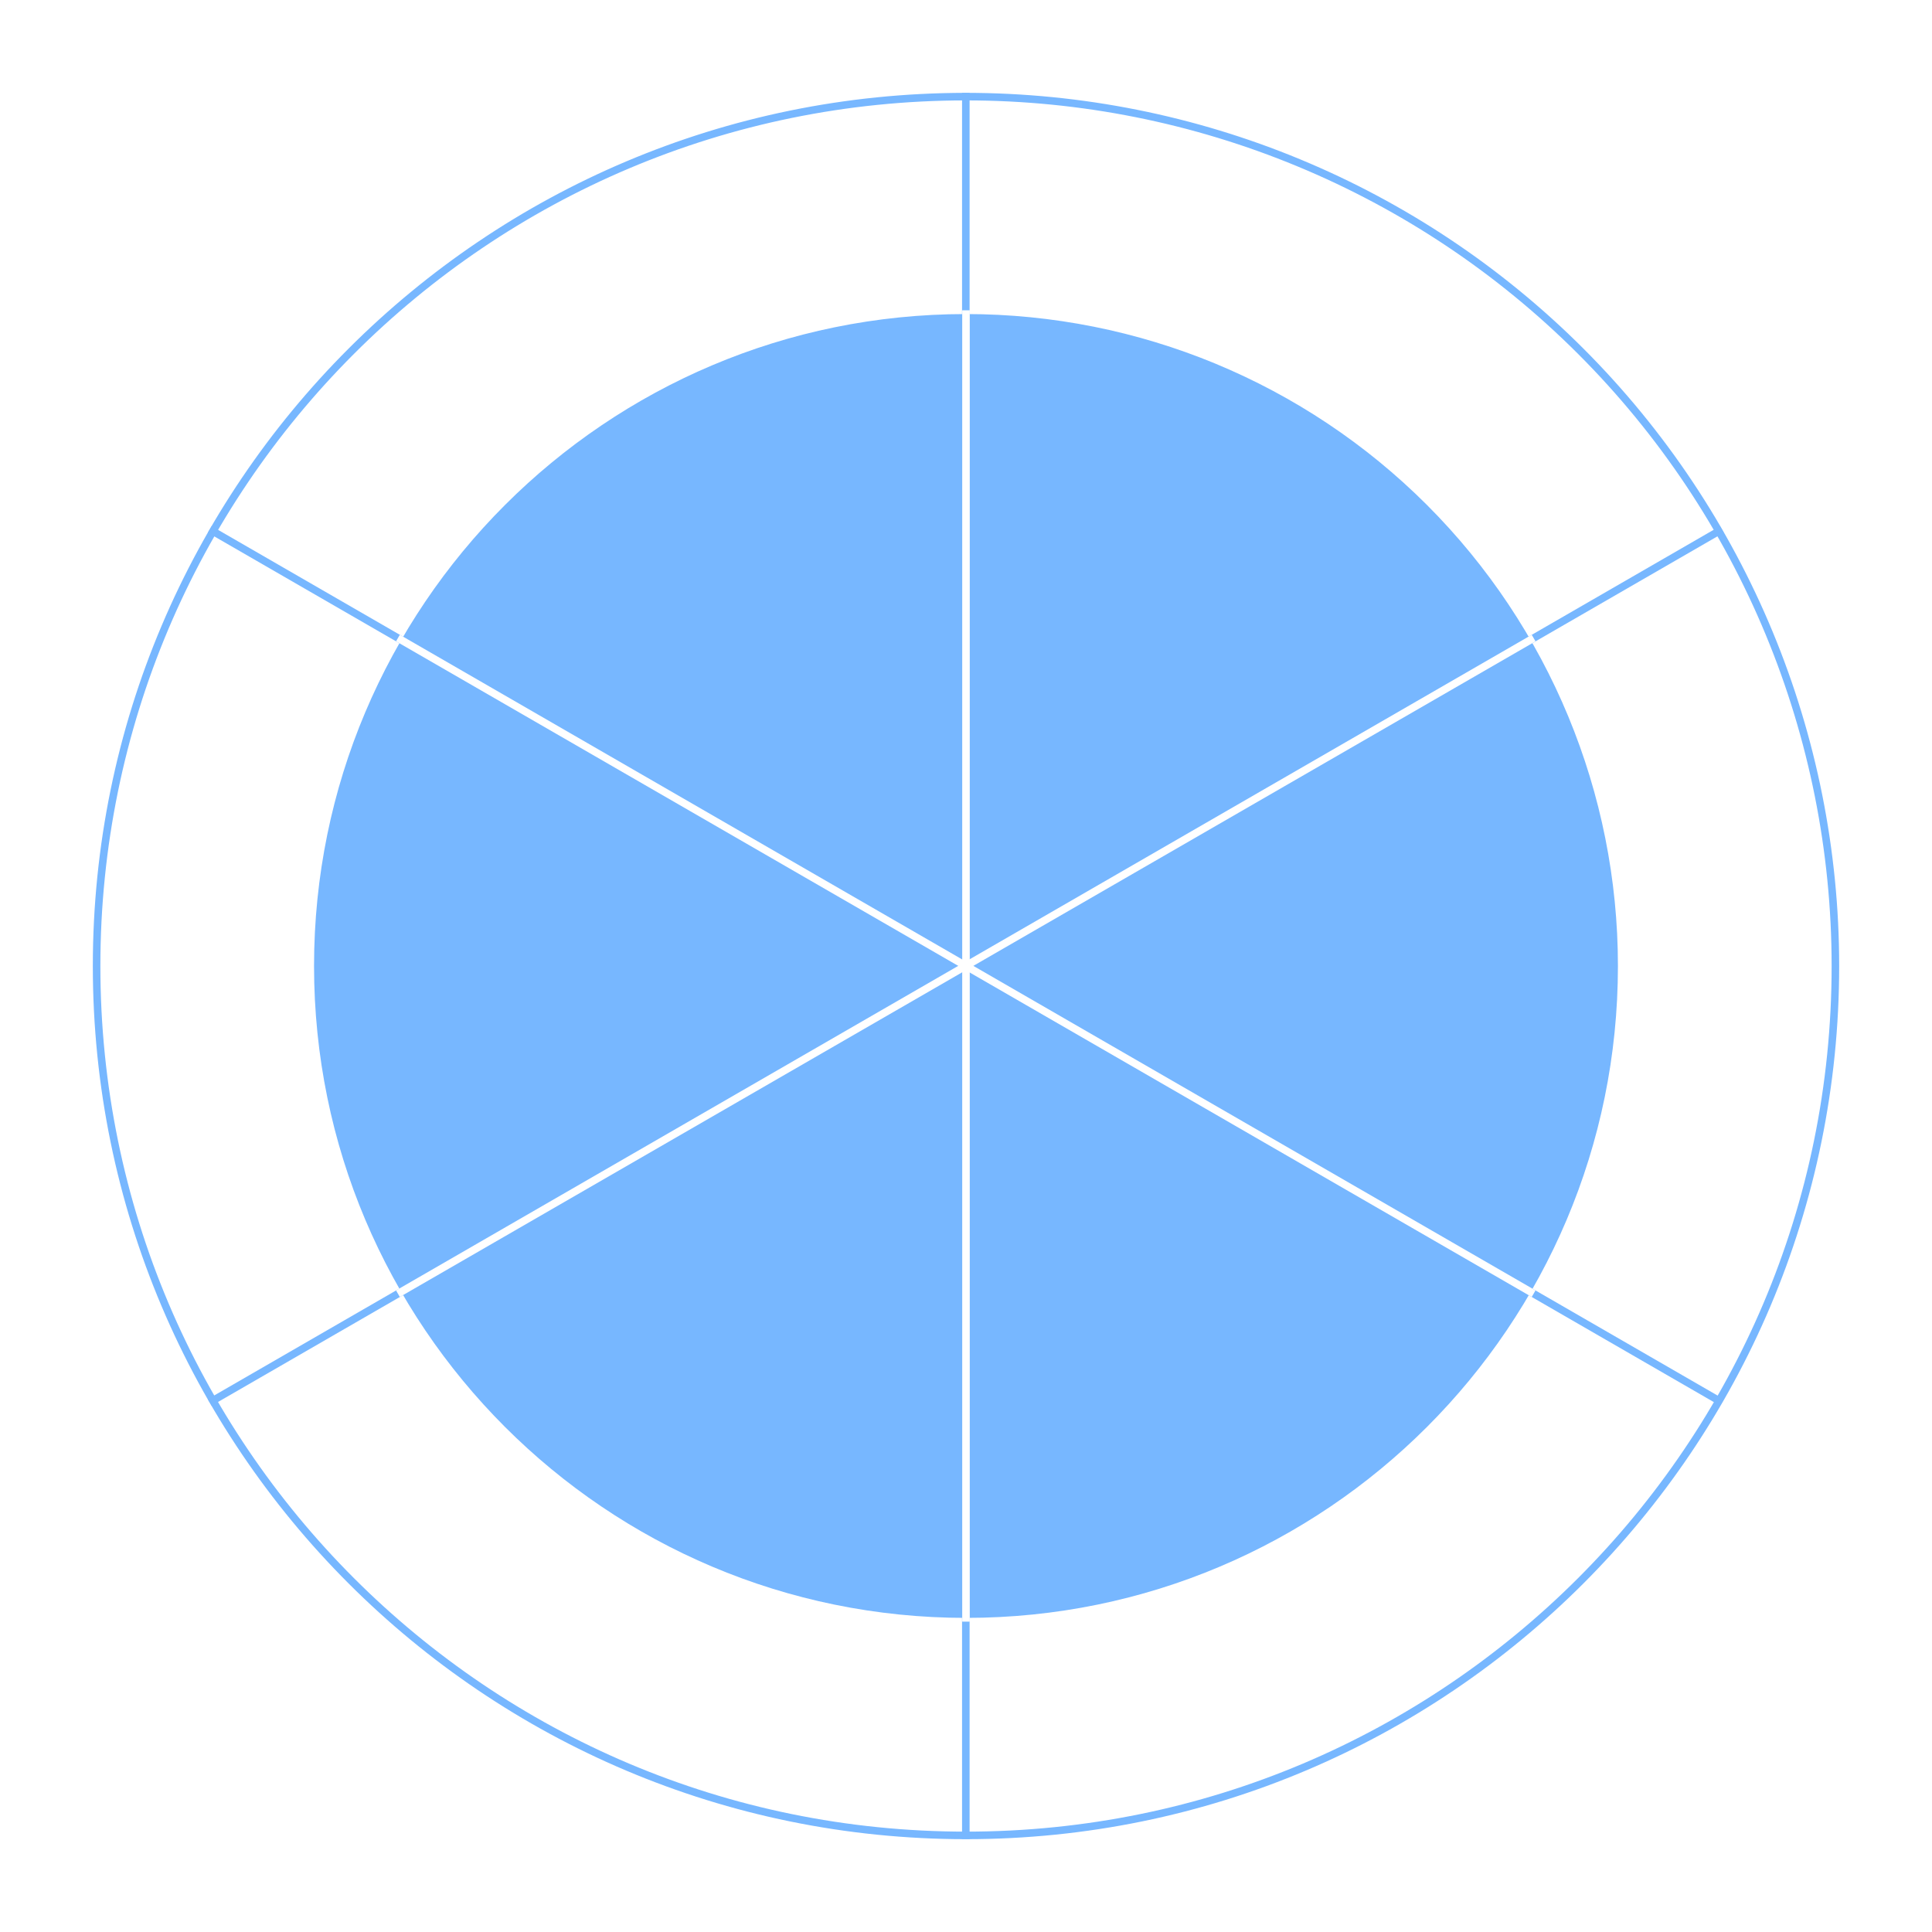<svg version="1.1" viewBox="0.0 0.0 2048.0 2048.0" fill="none" stroke="none" stroke-linecap="square" stroke-miterlimit="10" xmlns:xlink="http://www.w3.org/1999/xlink" xmlns="http://www.w3.org/2000/svg"><rect x="0.0" y="0.0" width="2048.0" height="2048.0" fill="#333333" stroke="none"/><clipPath id="ga5a1f95318_0_0.0"><path d="m0 0l2048.0 0l0 2048.0l-2048.0 0l0 -2048.0z" clip-rule="nonzero"/></clipPath><g clip-path="url(#ga5a1f95318_0_0.0)"><path fill="#ffffff" d="m0 0l2048.0 0l0 2048.0l-2048.0 0z" fill-rule="evenodd"/><path fill="#000000" fill-opacity="0.0" d="m102.4 1024.017l0 0c0 -508.976 412.607 -921.583 921.583 -921.583l0.034 0l0 0c244.419 0 478.827 97.095 651.658 269.925c172.83 172.83 269.925 407.239 269.925 651.658l0 0l0 0c0 508.976 -412.607 921.583 -921.583 921.583l-0.034 0l0 0c-508.976 0 -921.583 -412.607 -921.583 -921.583z" fill-rule="evenodd"/><path stroke="#77b7ff" stroke-width="8.0" stroke-linejoin="round" stroke-linecap="butt" d="m102.4 1024.017l0 0c0 -508.976 412.607 -921.583 921.583 -921.583l0.034 0l0 0c244.419 0 478.827 97.095 651.658 269.925c172.83 172.83 269.925 407.239 269.925 651.658l0 0l0 0c0 508.976 -412.607 921.583 -921.583 921.583l-0.034 0l0 0c-508.976 0 -921.583 -412.607 -921.583 -921.583z" fill-rule="evenodd"/><path fill="#000000" fill-opacity="0.0" d="m1821.86 1484.628l-1596.084 -921.442" fill-rule="evenodd"/><path stroke="#77b7ff" stroke-width="8.0" stroke-linejoin="round" stroke-linecap="butt" d="m1821.86 1484.628l-1596.084 -921.442" fill-rule="evenodd"/><path fill="#000000" fill-opacity="0.0" d="m1023.813 102.401l0 1842.999" fill-rule="evenodd"/><path stroke="#77b7ff" stroke-width="8.0" stroke-linejoin="round" stroke-linecap="butt" d="m1023.813 102.401l0 1842.999" fill-rule="evenodd"/><path fill="#000000" fill-opacity="0.0" d="m225.731 1484.633l1596.084 -921.442" fill-rule="evenodd"/><path stroke="#77b7ff" stroke-width="8.0" stroke-linejoin="round" stroke-linecap="butt" d="m225.731 1484.633l1596.084 -921.442" fill-rule="evenodd"/><path fill="#77b7ff" d="m332.899 1023.971l0 0c0 -381.662 309.398 -691.06 691.06 -691.06l0.053 0l0 0c183.28 0 359.054 72.808 488.653 202.407c129.599 129.599 202.407 305.373 202.407 488.653l0 0l0 0c0 381.662 -309.398 691.06 -691.06 691.06l-0.053 0l0 0c-381.662 0 -691.06 -309.398 -691.06 -691.06z" fill-rule="evenodd"/><path fill="#000000" fill-opacity="0.0" d="m1023.985 332.911l0 1382.104" fill-rule="evenodd"/><path stroke="#ffffff" stroke-width="8.0" stroke-linejoin="round" stroke-linecap="butt" d="m1023.985 332.911l0 1382.104" fill-rule="evenodd"/><path fill="#000000" fill-opacity="0.0" d="m1622.237 1369.359l-1196.947 -690.994" fill-rule="evenodd"/><path stroke="#ffffff" stroke-width="8.0" stroke-linejoin="round" stroke-linecap="butt" d="m1622.237 1369.359l-1196.947 -690.994" fill-rule="evenodd"/><path fill="#000000" fill-opacity="0.0" d="m425.29 1369.363l1196.947 -690.994" fill-rule="evenodd"/><path stroke="#ffffff" stroke-width="8.0" stroke-linejoin="round" stroke-linecap="butt" d="m425.29 1369.363l1196.947 -690.994" fill-rule="evenodd"/></g></svg>